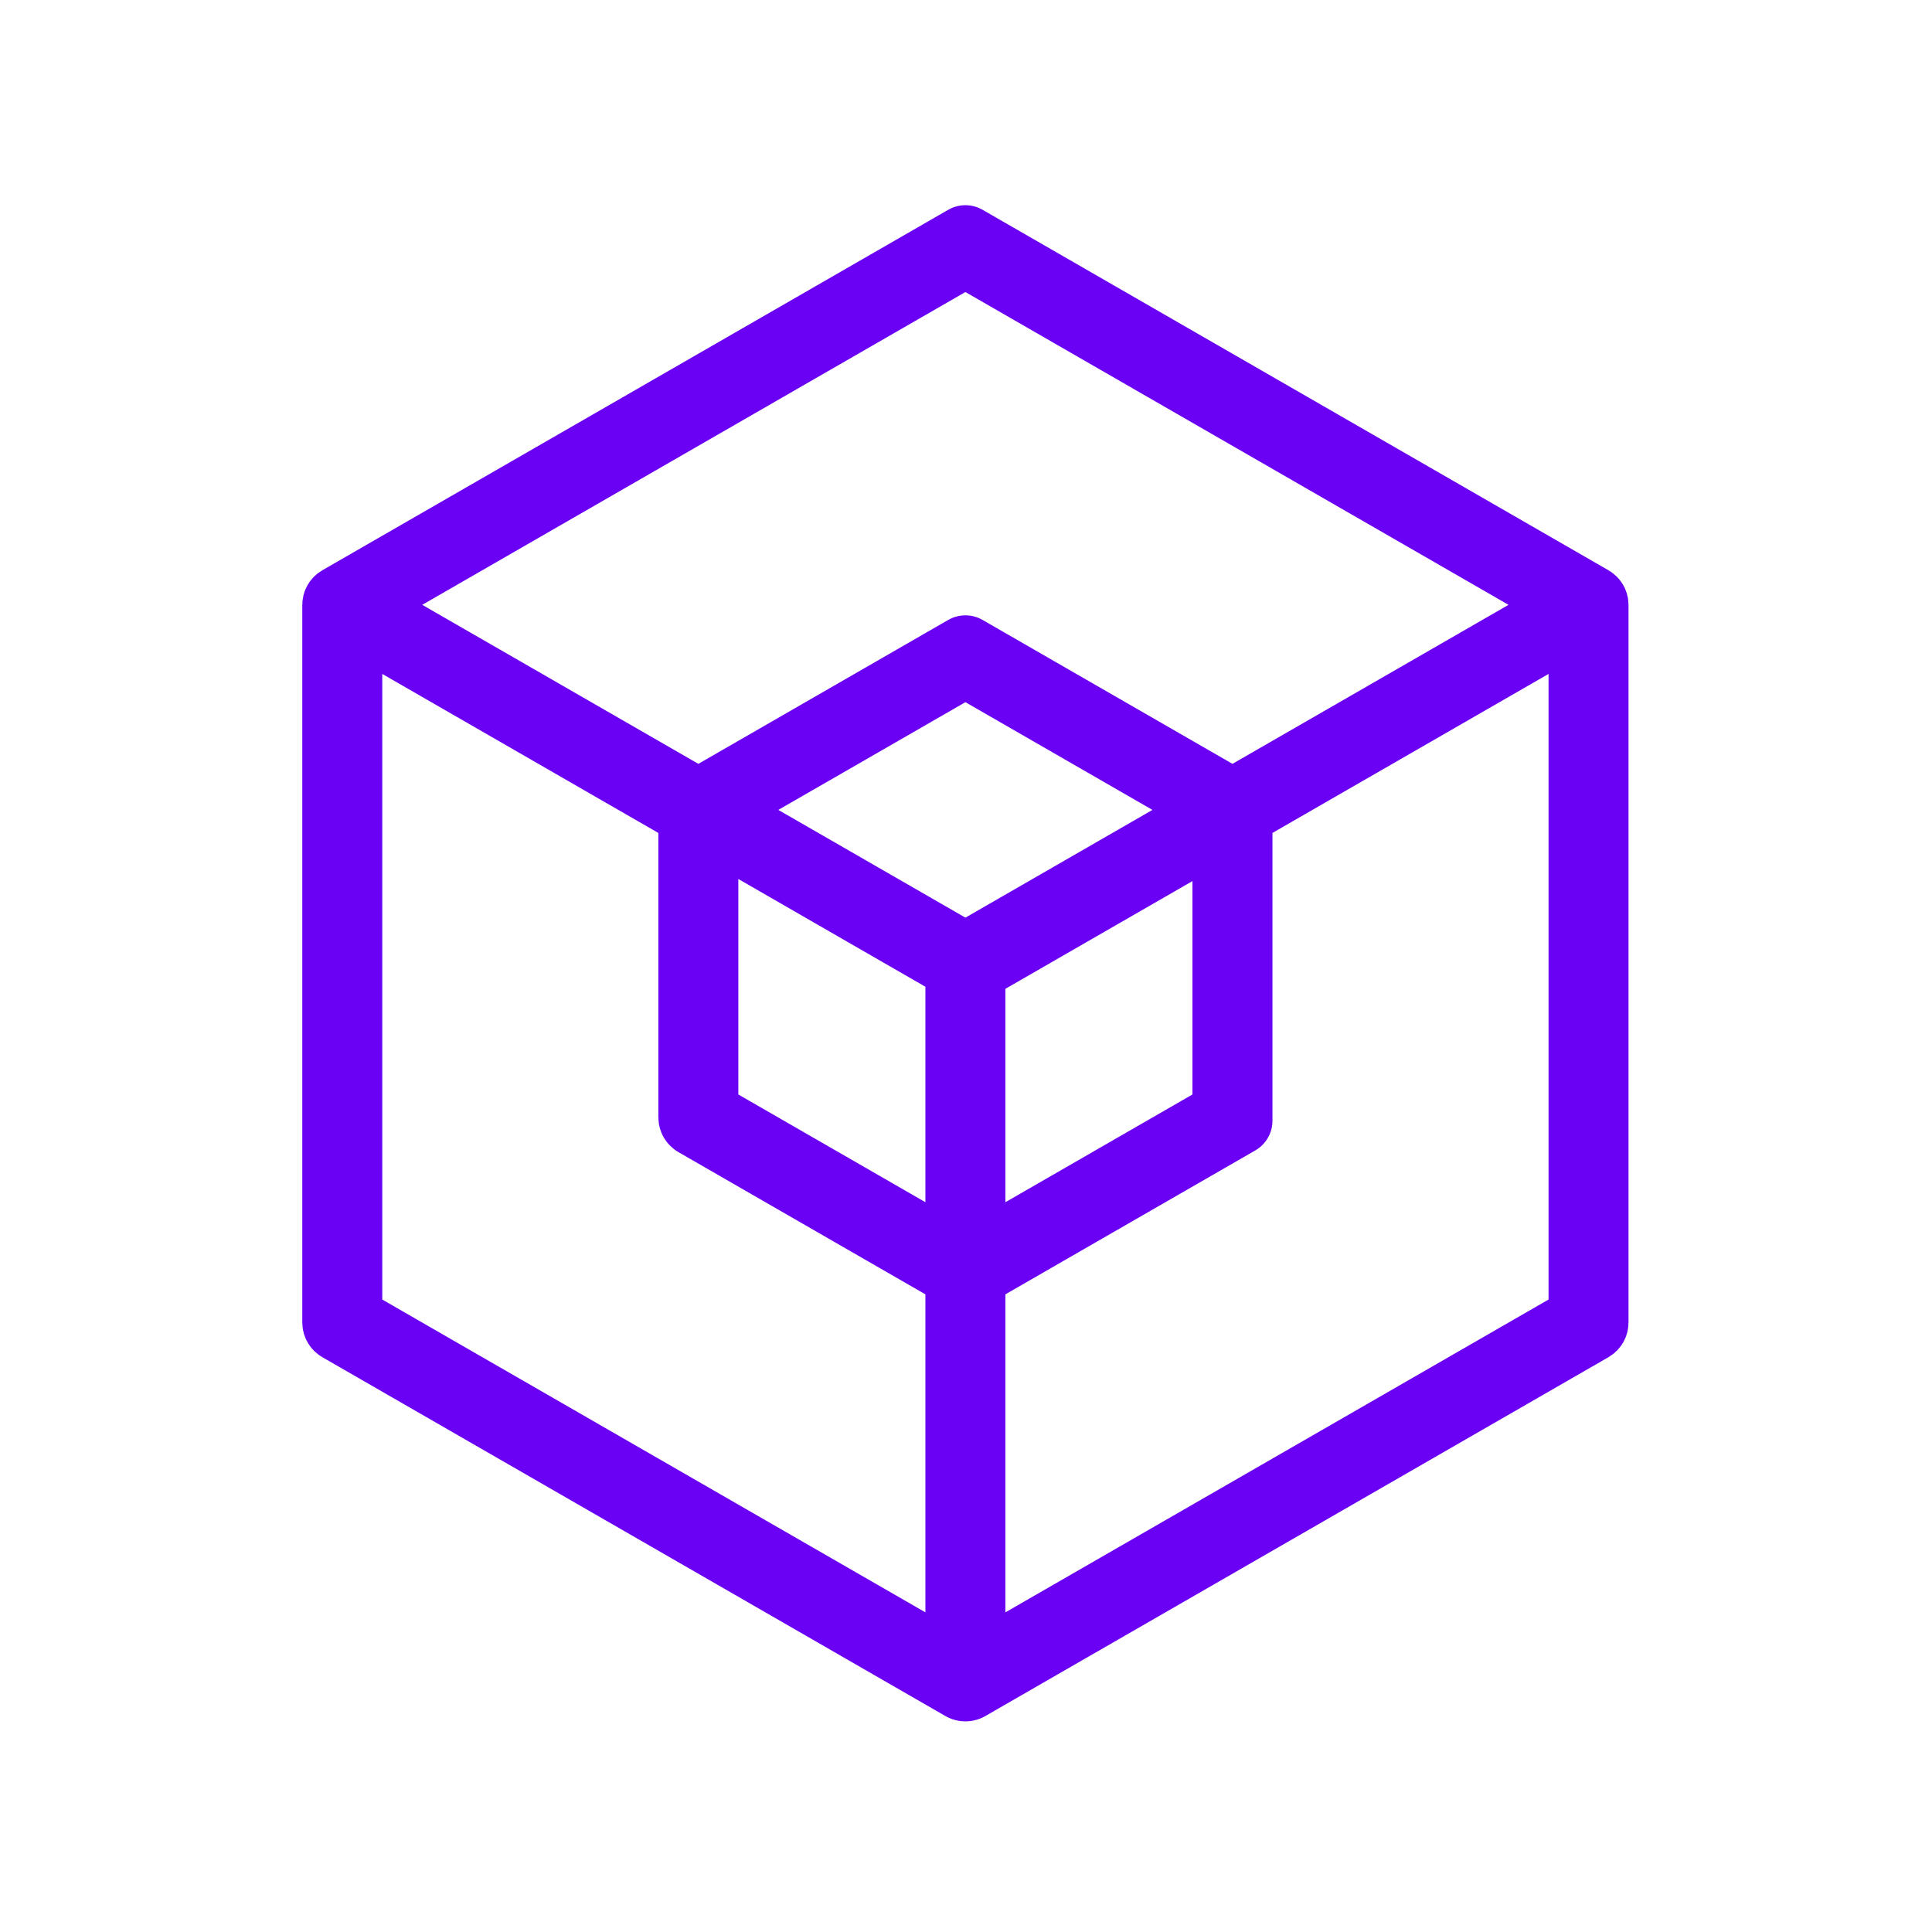 <?xml version="1.0" encoding="UTF-8" standalone="no"?>
<!DOCTYPE svg PUBLIC "-//W3C//DTD SVG 1.1//EN" "http://www.w3.org/Graphics/SVG/1.1/DTD/svg11.dtd">
<svg width="100%" height="100%" viewBox="0 0 900 900" version="1.1" xmlns="http://www.w3.org/2000/svg" xmlns:xlink="http://www.w3.org/1999/xlink" xml:space="preserve" xmlns:serif="http://www.serif.com/" style="fill-rule:evenodd;clip-rule:evenodd;stroke-linejoin:round;stroke-miterlimit:2;">
    <g id="koinos-mark" transform="matrix(0.436,0,0,0.93,0,-1413.22)">
        <rect x="0" y="1518.87" width="2062.72" height="967.285" style="fill:none;"/>
        <g transform="matrix(3.432,0,0,1.605,-821.81,-3594.24)">
            <g>
                <g>
                    <g>
                        <path d="M345.135,3373.44C345.135,3373.44 540,3260.93 540,3260.93L734.865,3373.44C735.406,3373.75 735.74,3374.33 735.74,3374.95L735.74,3598.95C735.74,3599.58 735.406,3600.15 734.865,3600.47L540.875,3712.47L540.85,3712.48L540.824,3712.49L540.798,3712.51L540.772,3712.52L540.746,3712.53L540.72,3712.55L540.693,3712.56L540.667,3712.57L540.64,3712.58L540.613,3712.59L540.586,3712.6L540.559,3712.61L540.532,3712.62L540.504,3712.63L540.477,3712.64L540.449,3712.64L540.422,3712.65L540.394,3712.66L540.366,3712.66L540.338,3712.67L540.31,3712.67L540.282,3712.68L540.254,3712.68L540.226,3712.69L540.198,3712.69L540.165,3712.69L540.138,3712.7L540.108,3712.7L540.071,3712.7L540.042,3712.7L540.014,3712.7L539.986,3712.7L539.958,3712.7L539.925,3712.7L539.895,3712.7L539.858,3712.7L539.83,3712.69L539.802,3712.69L539.774,3712.69L539.746,3712.68L539.718,3712.68L539.69,3712.67L539.662,3712.67L539.634,3712.66L539.606,3712.66L539.578,3712.65L539.551,3712.64L539.523,3712.64L539.496,3712.63L539.468,3712.62L539.441,3712.61L539.414,3712.6L539.387,3712.59L539.36,3712.58L539.333,3712.57L539.307,3712.56L539.28,3712.55L539.254,3712.53L539.228,3712.52L539.202,3712.51L539.176,3712.49L539.15,3712.48L539.125,3712.47C539.125,3712.47 345.135,3600.47 345.135,3600.47C344.594,3600.15 344.26,3599.58 344.26,3598.95L344.26,3374.95C344.26,3374.33 344.594,3373.75 345.135,3373.44ZM347.76,3597.94L538.25,3707.92L538.25,3583.96L455.987,3536.47C455.445,3536.15 455.112,3535.58 455.112,3534.95L455.112,3439.96L347.76,3377.98L347.76,3597.94ZM624.888,3439.96L624.888,3535.96L541.75,3583.96L541.75,3707.92L732.24,3597.94L732.24,3377.98L624.888,3439.96ZM458.612,3533.94L538.25,3579.92L538.25,3487.96L458.612,3441.98L458.612,3533.94ZM621.388,3442.63L541.75,3488.61L541.75,3579.92L621.388,3533.94L621.388,3442.63ZM460.362,3438.95L540,3484.93L619.638,3438.95L540,3392.97L460.362,3438.95ZM540,3388.93L623.138,3436.93L730.49,3374.95L540,3264.97L349.51,3374.95L456.862,3436.93L540,3388.93Z" style="fill:rgb(106,0,244);stroke:rgb(106,0,244);stroke-width:21.4px;"/>
                    </g>
                </g>
            </g>
        </g>
    </g>
</svg>
